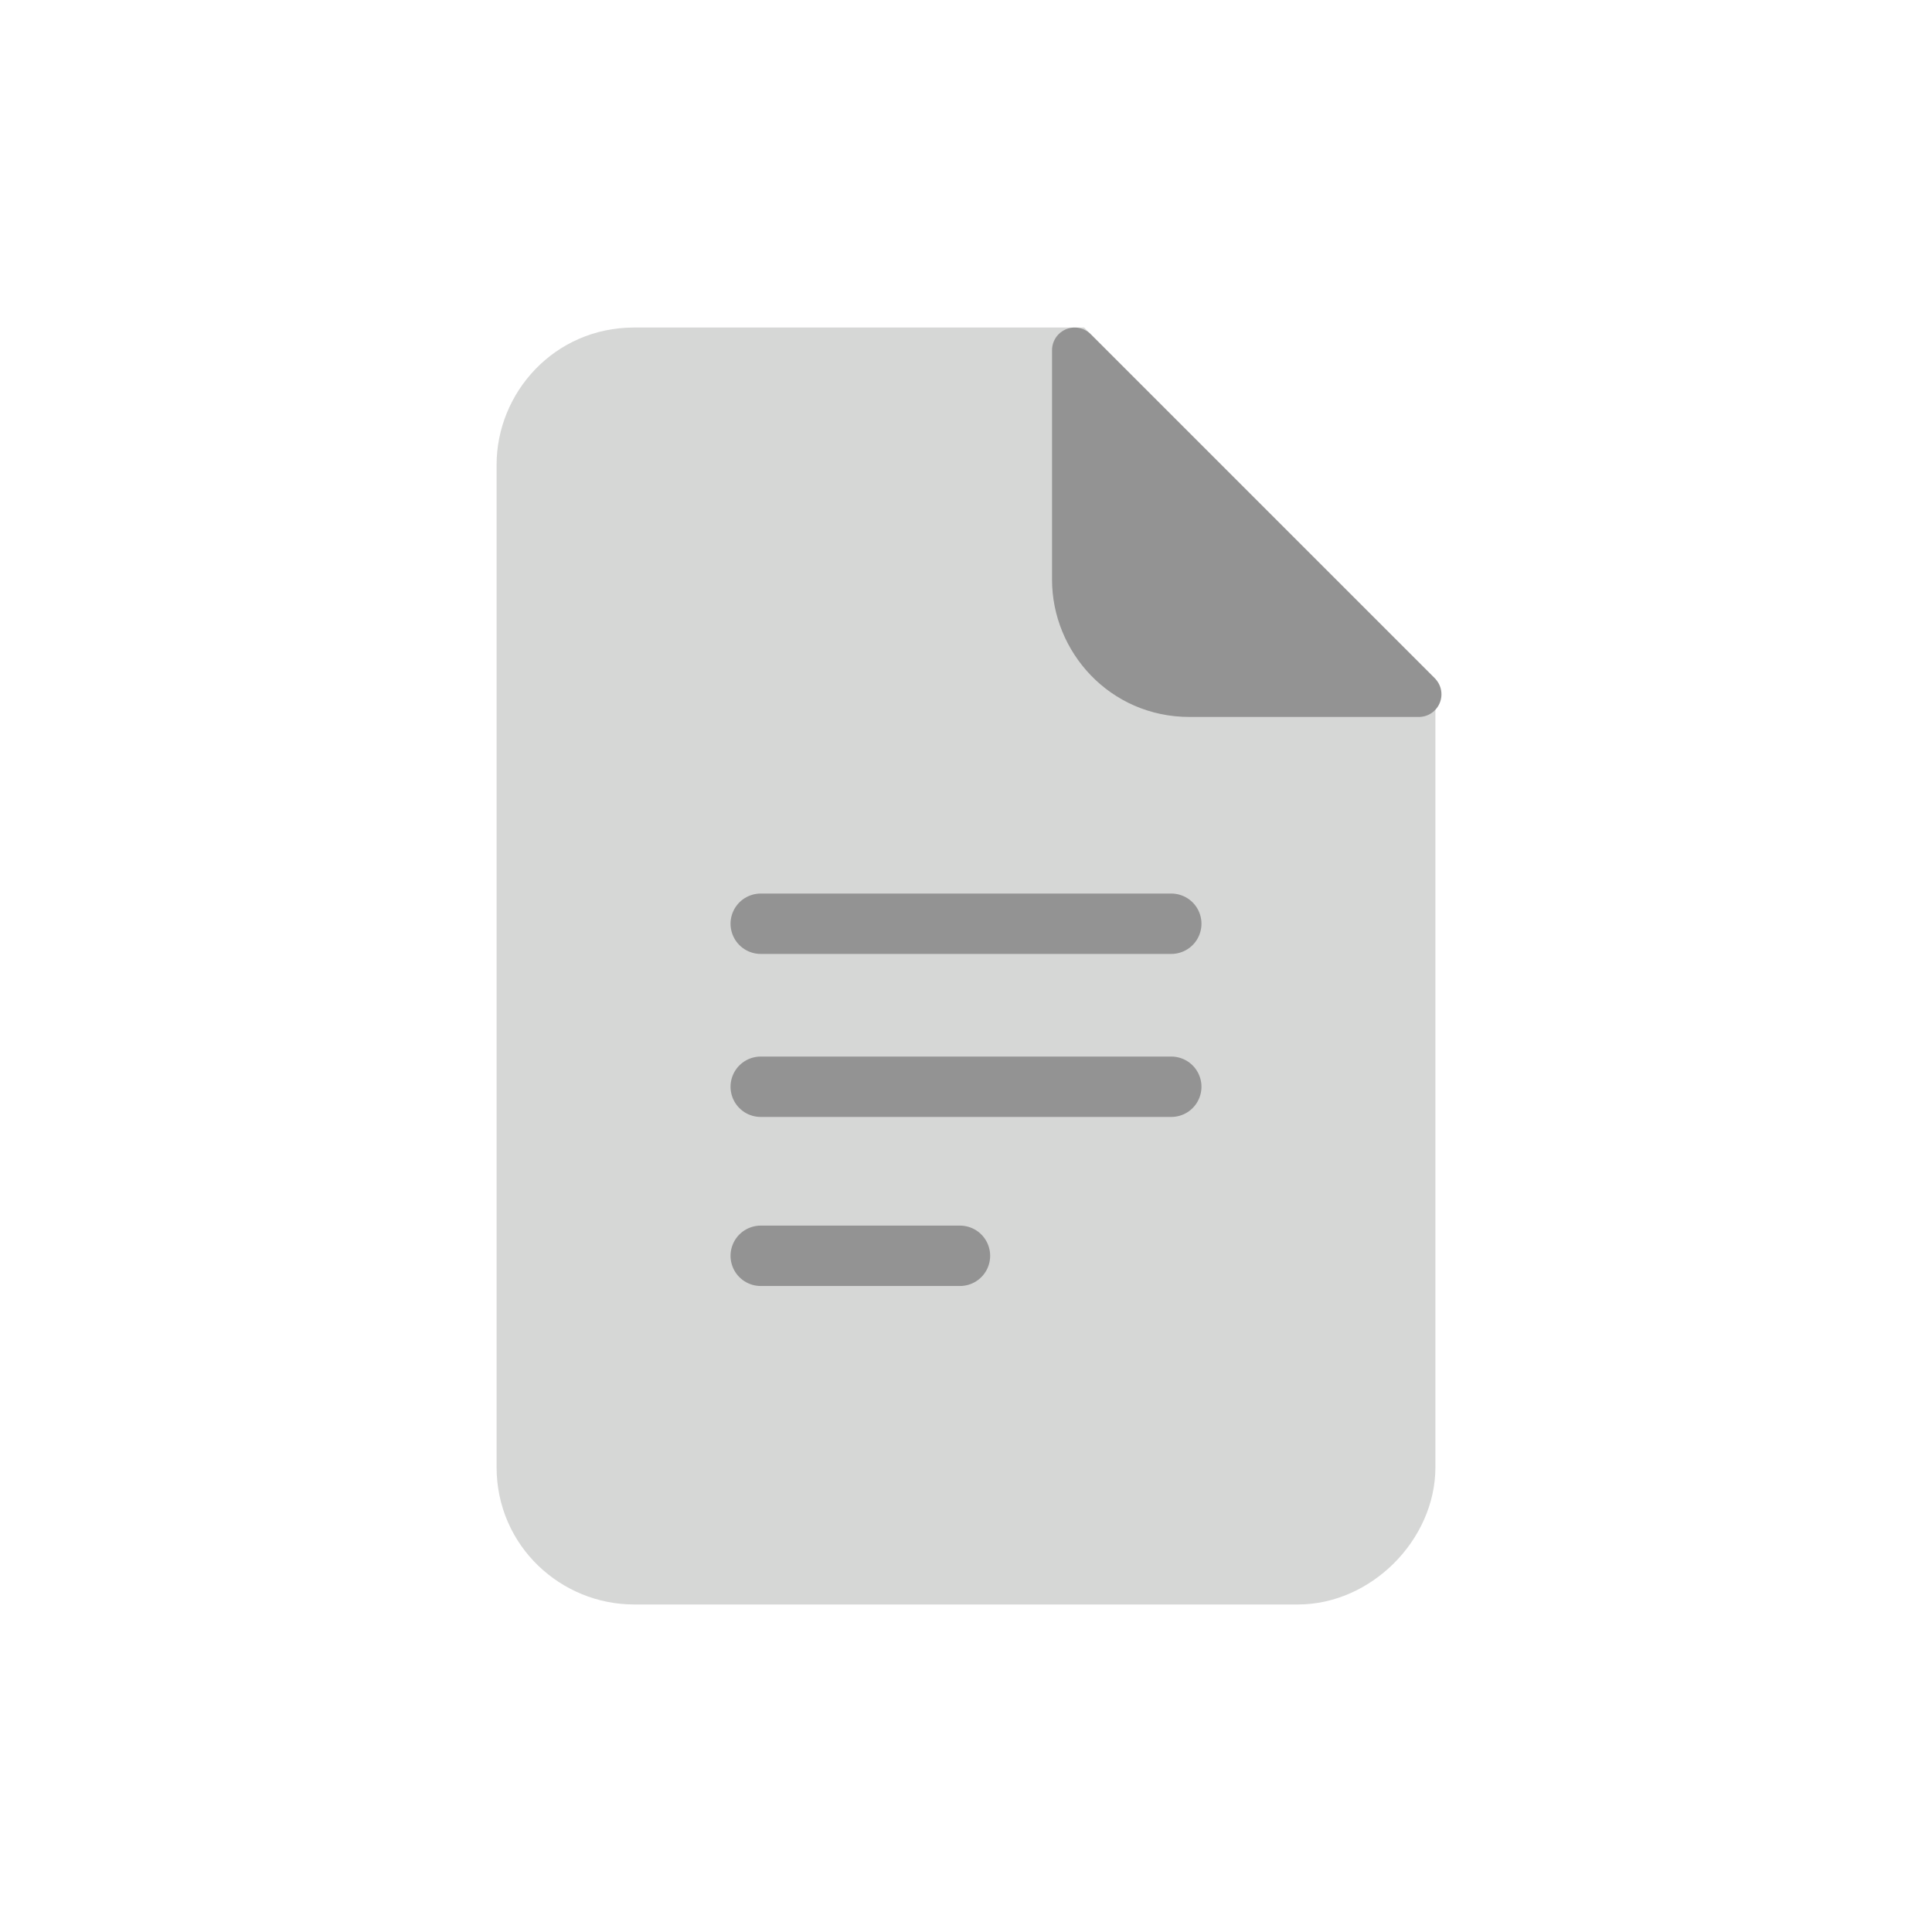 <?xml version="1.0" encoding="utf-8"?>
<!-- Generator: Adobe Illustrator 25.4.1, SVG Export Plug-In . SVG Version: 6.00 Build 0)  -->
<svg version="1.1" id="Layer_1" xmlns="http://www.w3.org/2000/svg" xmlns:xlink="http://www.w3.org/1999/xlink" x="0px" y="0px"
	 viewBox="0 0 32 32" style="enable-background:new 0 0 32 32;" xml:space="preserve">
<style type="text/css">
	.st0{fill:#0E749A;stroke:#0E749A;stroke-width:0.73;stroke-linecap:round;stroke-linejoin:round;}
	.st1{fill:#1C9BD2;stroke:#1C9BD2;stroke-width:0.75;stroke-linecap:round;stroke-linejoin:round;stroke-miterlimit:10;}
	.st2{opacity:0.2;fill:#1C9BD2;}
	.st3{fill:none;stroke:#202630;stroke-linecap:round;}
	.st4{fill:#202630;}
	.st5{fill:#1C9BD2;}
	.st6{fill:#FFFFFF;}
	.st7{fill:none;stroke:#202630;stroke-linecap:round;stroke-linejoin:round;stroke-miterlimit:10;}
	.st8{fill:#1C9BD2;stroke:#1C9BD2;stroke-linecap:round;stroke-linejoin:round;stroke-miterlimit:10;}
	.st9{fill:#1A9CD2;}
	.st10{fill:#202630;stroke:#202630;stroke-linecap:round;stroke-linejoin:round;stroke-miterlimit:10;}
	.st11{fill:none;stroke:#202630;stroke-width:2;stroke-linecap:round;stroke-linejoin:round;stroke-miterlimit:10;}
	.st12{fill:none;stroke:#1C9BD2;stroke-width:0.75;stroke-linecap:round;}
	.st13{fill:#E8E8E8;}
	.st14{fill:none;stroke:#202630;stroke-width:0.75;stroke-linecap:round;}
	.st15{fill:none;stroke:#1C9BD2;stroke-width:0.75;stroke-linecap:round;stroke-linejoin:round;}
	.st16{fill:#0E749A;stroke:#0E749A;stroke-width:0.75;stroke-linecap:round;stroke-linejoin:round;}
	.st17{fill:none;stroke:#202630;stroke-width:0.75;stroke-linecap:round;stroke-linejoin:round;}
	.st18{fill:#939393;stroke:#939393;stroke-width:0.73;stroke-linecap:round;stroke-linejoin:round;}
	.st19{fill:#D6D7D6;stroke:#D6D7D6;stroke-width:0.75;}
	.st20{opacity:0.4;fill:#1C9BD2;stroke:#1C9BD2;stroke-width:0.75;}
	.st21{fill:#1C9BD2;stroke:#1C9BD2;stroke-width:0.75;stroke-linecap:round;stroke-linejoin:round;}
	.st22{fill:none;stroke:#1C9BD2;stroke-linecap:round;}
	.st23{fill:#939393;stroke:#939393;stroke-width:0.75;stroke-linecap:round;stroke-linejoin:round;}
	.st24{fill:none;stroke:#939393;stroke-linecap:round;}
</style>
<g>
	<path class="st19" d="M21.5,26.2h-11c-1,0-1.9-0.8-1.9-1.9V7.7c0-1,0.8-1.9,1.9-1.9l7.3,0l5.6,5.6l0,12.9
		C23.4,25.3,22.5,26.2,21.5,26.2z"/>
	<path class="st23" d="M17.8,5.8v3.8c0,1,0.8,1.9,1.9,1.9h3.8L17.8,5.8z"/>
	<line class="st24" x1="12.6" y1="15.3" x2="19.4" y2="15.3"/>
	<line class="st24" x1="12.6" y1="18" x2="19.4" y2="18"/>
	<line class="st24" x1="12.6" y1="20.8" x2="15.9" y2="20.8"/>
</g>
</svg>
